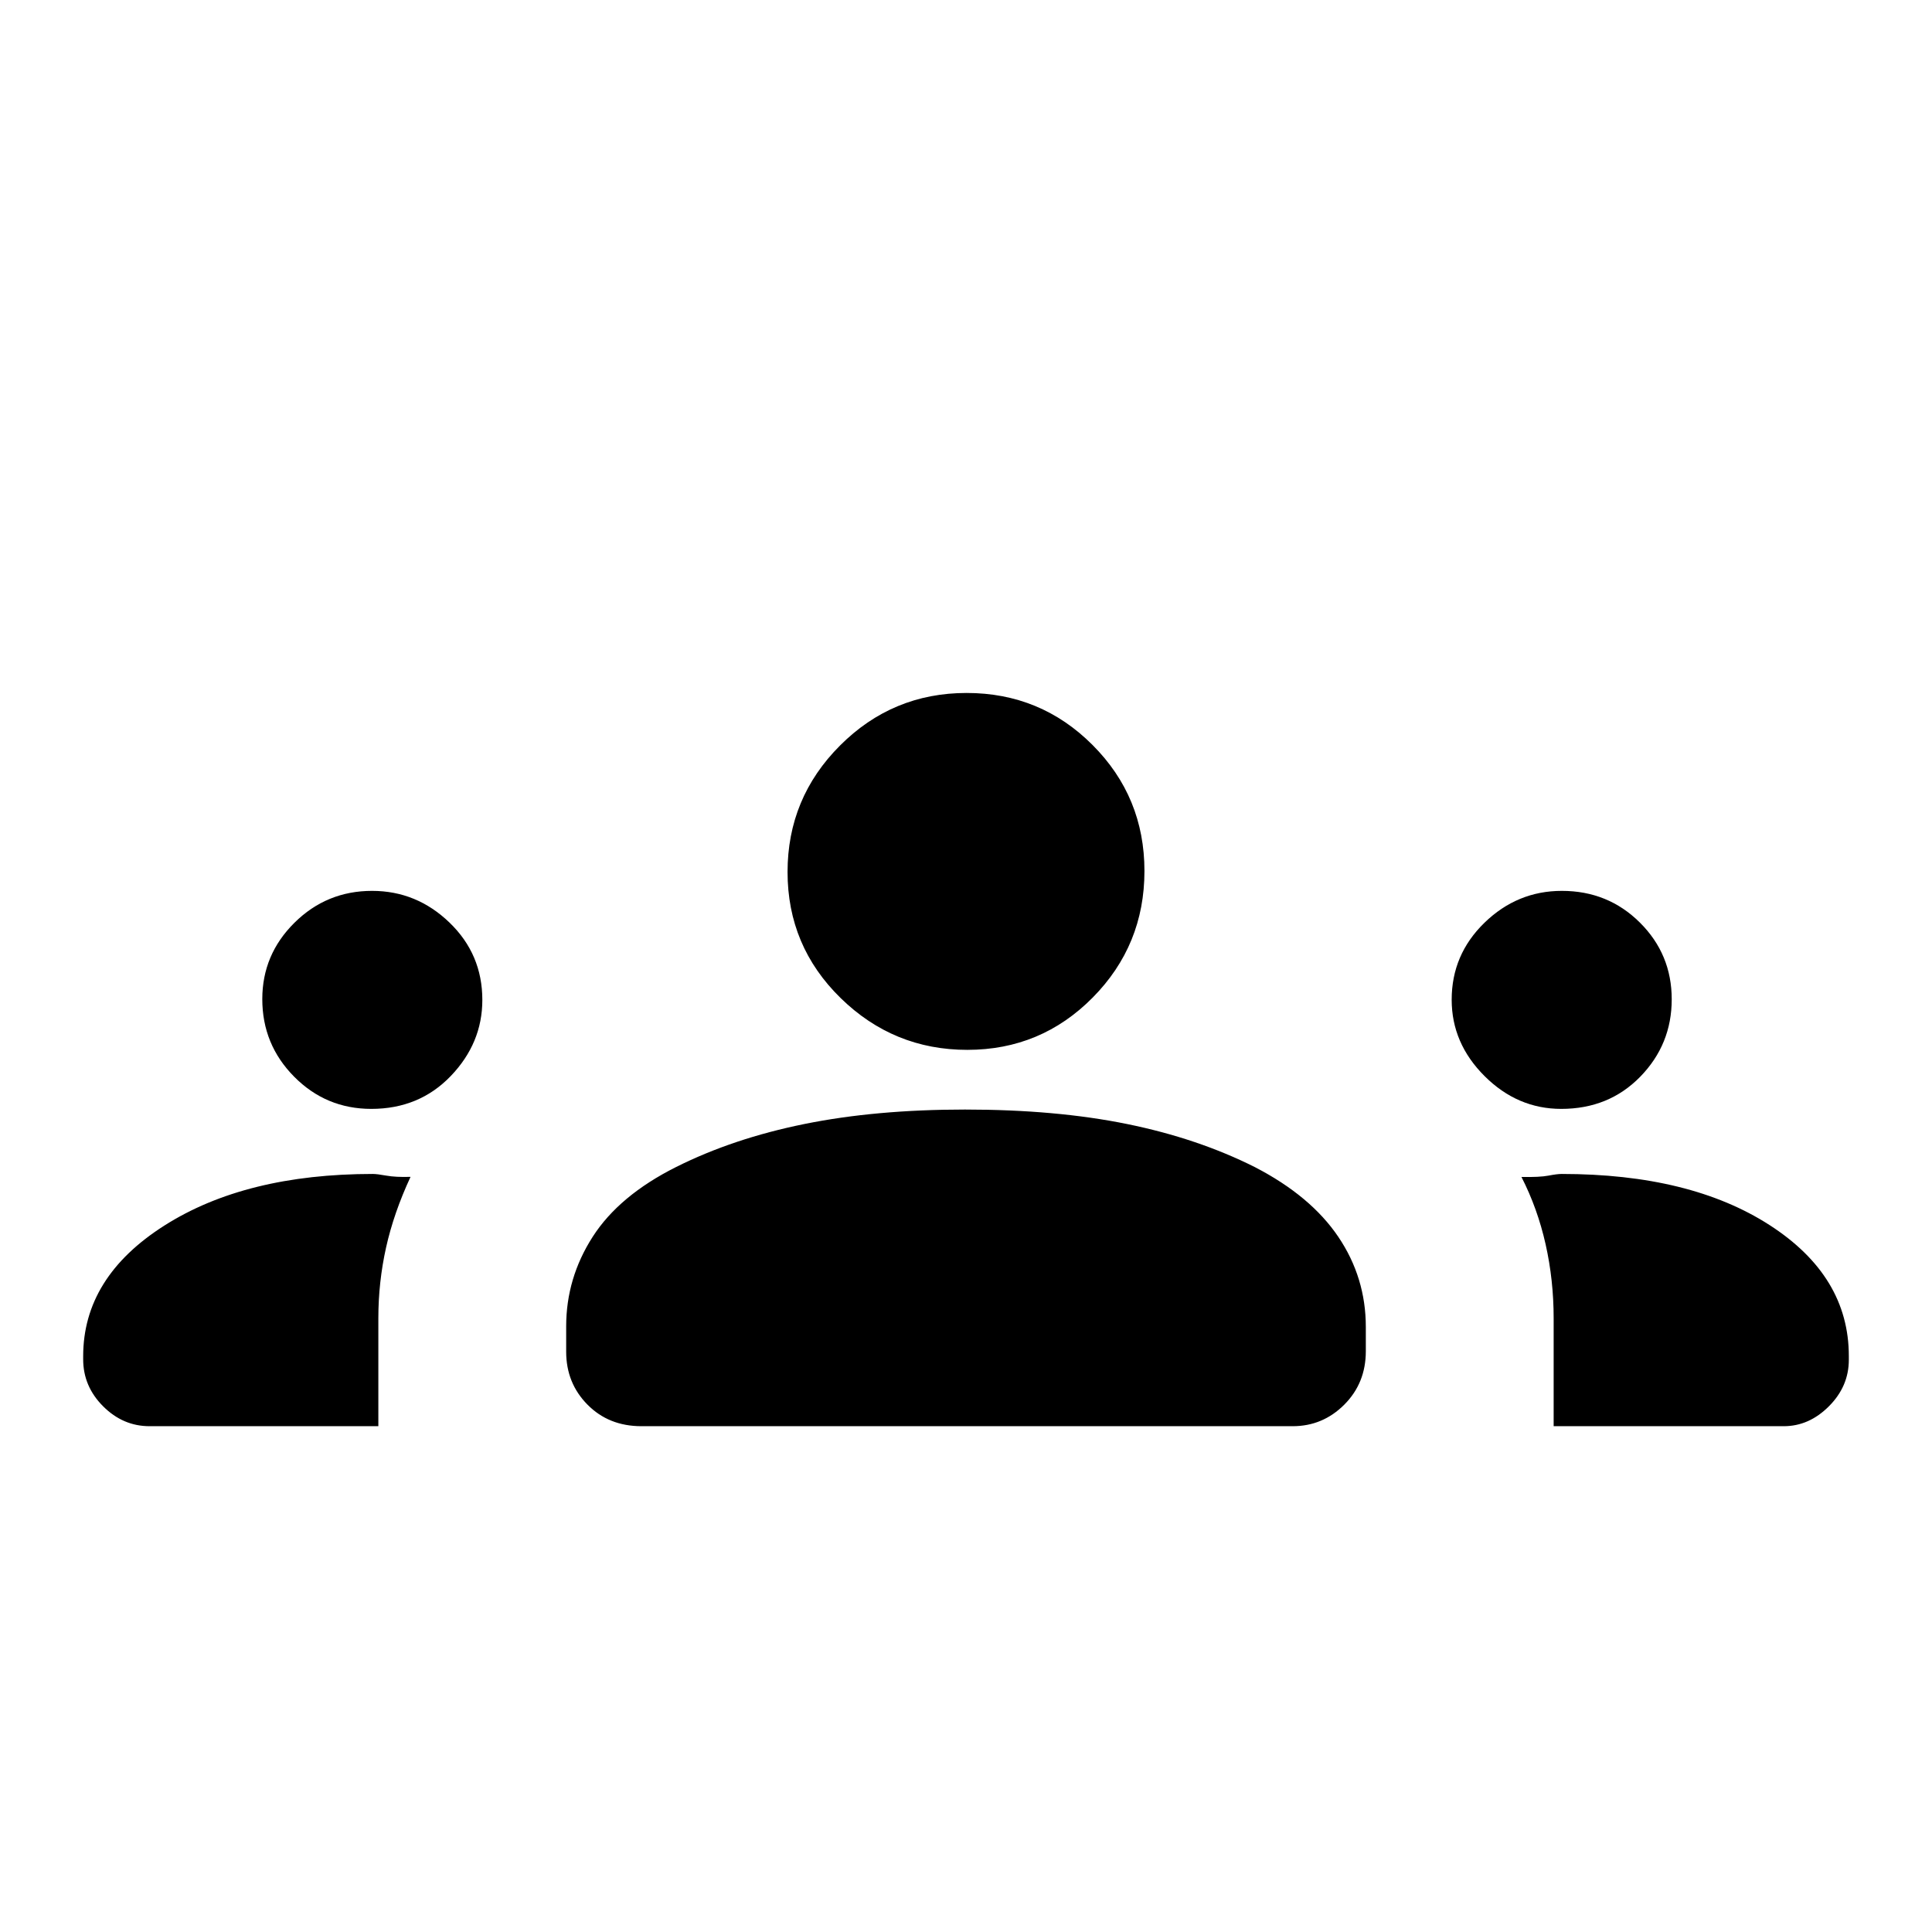 <svg xmlns="http://www.w3.org/2000/svg" height="40" viewBox="0 -960 960 960" width="40"><path d="M74.33-251.33q-13.21 0-23.1-9.9-9.9-9.89-9.9-23.34v-1.53q0-39.28 40.34-64.92 40.33-25.65 103.58-25.65 2.11 0 6.76.84 4.66.83 11.99.6-8.33 17.9-12.17 35.13Q188-322.86 188-305v53.67H74.33Zm244.42 0q-16.25 0-26.83-10.71-10.59-10.71-10.59-26.29v-12.63q0-23.93 13.15-44.45 13.15-20.52 41.5-34.72t63.78-21.37q35.43-7.17 79.74-7.17 45.17 0 80.43 7.17 35.27 7.17 63.74 21.5 27.66 14.33 41.33 34.58 13.67 20.25 13.67 44.79v12.04q0 15.84-10.7 26.55t-25.64 10.71H318.75Zm453.25 0v-53.62q0-18.99-4-36.79t-12-33.44q9 .18 13.36-.65 4.35-.84 6.64-.84 63.87 0 103.27 25.39 39.4 25.38 39.4 65.09v1.86q0 13.21-9.89 23.1-9.88 9.9-22.45 9.9H772ZM184.5-409q-22.5 0-38.33-15.99-15.84-15.98-15.84-38.56 0-22.12 15.99-37.95 15.99-15.83 38.56-15.83 22.12 0 38.45 15.73 16.34 15.73 16.34 38.46 0 21.47-15.69 37.81Q208.3-409 184.5-409Zm591.27 0q-21.77 0-38.1-16.3-16.34-16.3-16.34-37.95 0-22.42 16.3-38.25 16.3-15.83 38.45-15.83 22.92 0 38.75 15.73 15.84 15.73 15.84 38.16 0 22.4-15.61 38.42Q799.45-409 775.77-409Zm-295.1-29.33q-36.67 0-63-25.78-26.34-25.78-26.34-62.61 0-36.76 26.09-62.85 26.08-26.1 62.89-26.1 36.75 0 62.56 25.84 25.8 25.83 25.8 62.63 0 36.87-25.7 62.87t-62.3 26Z"/></svg>